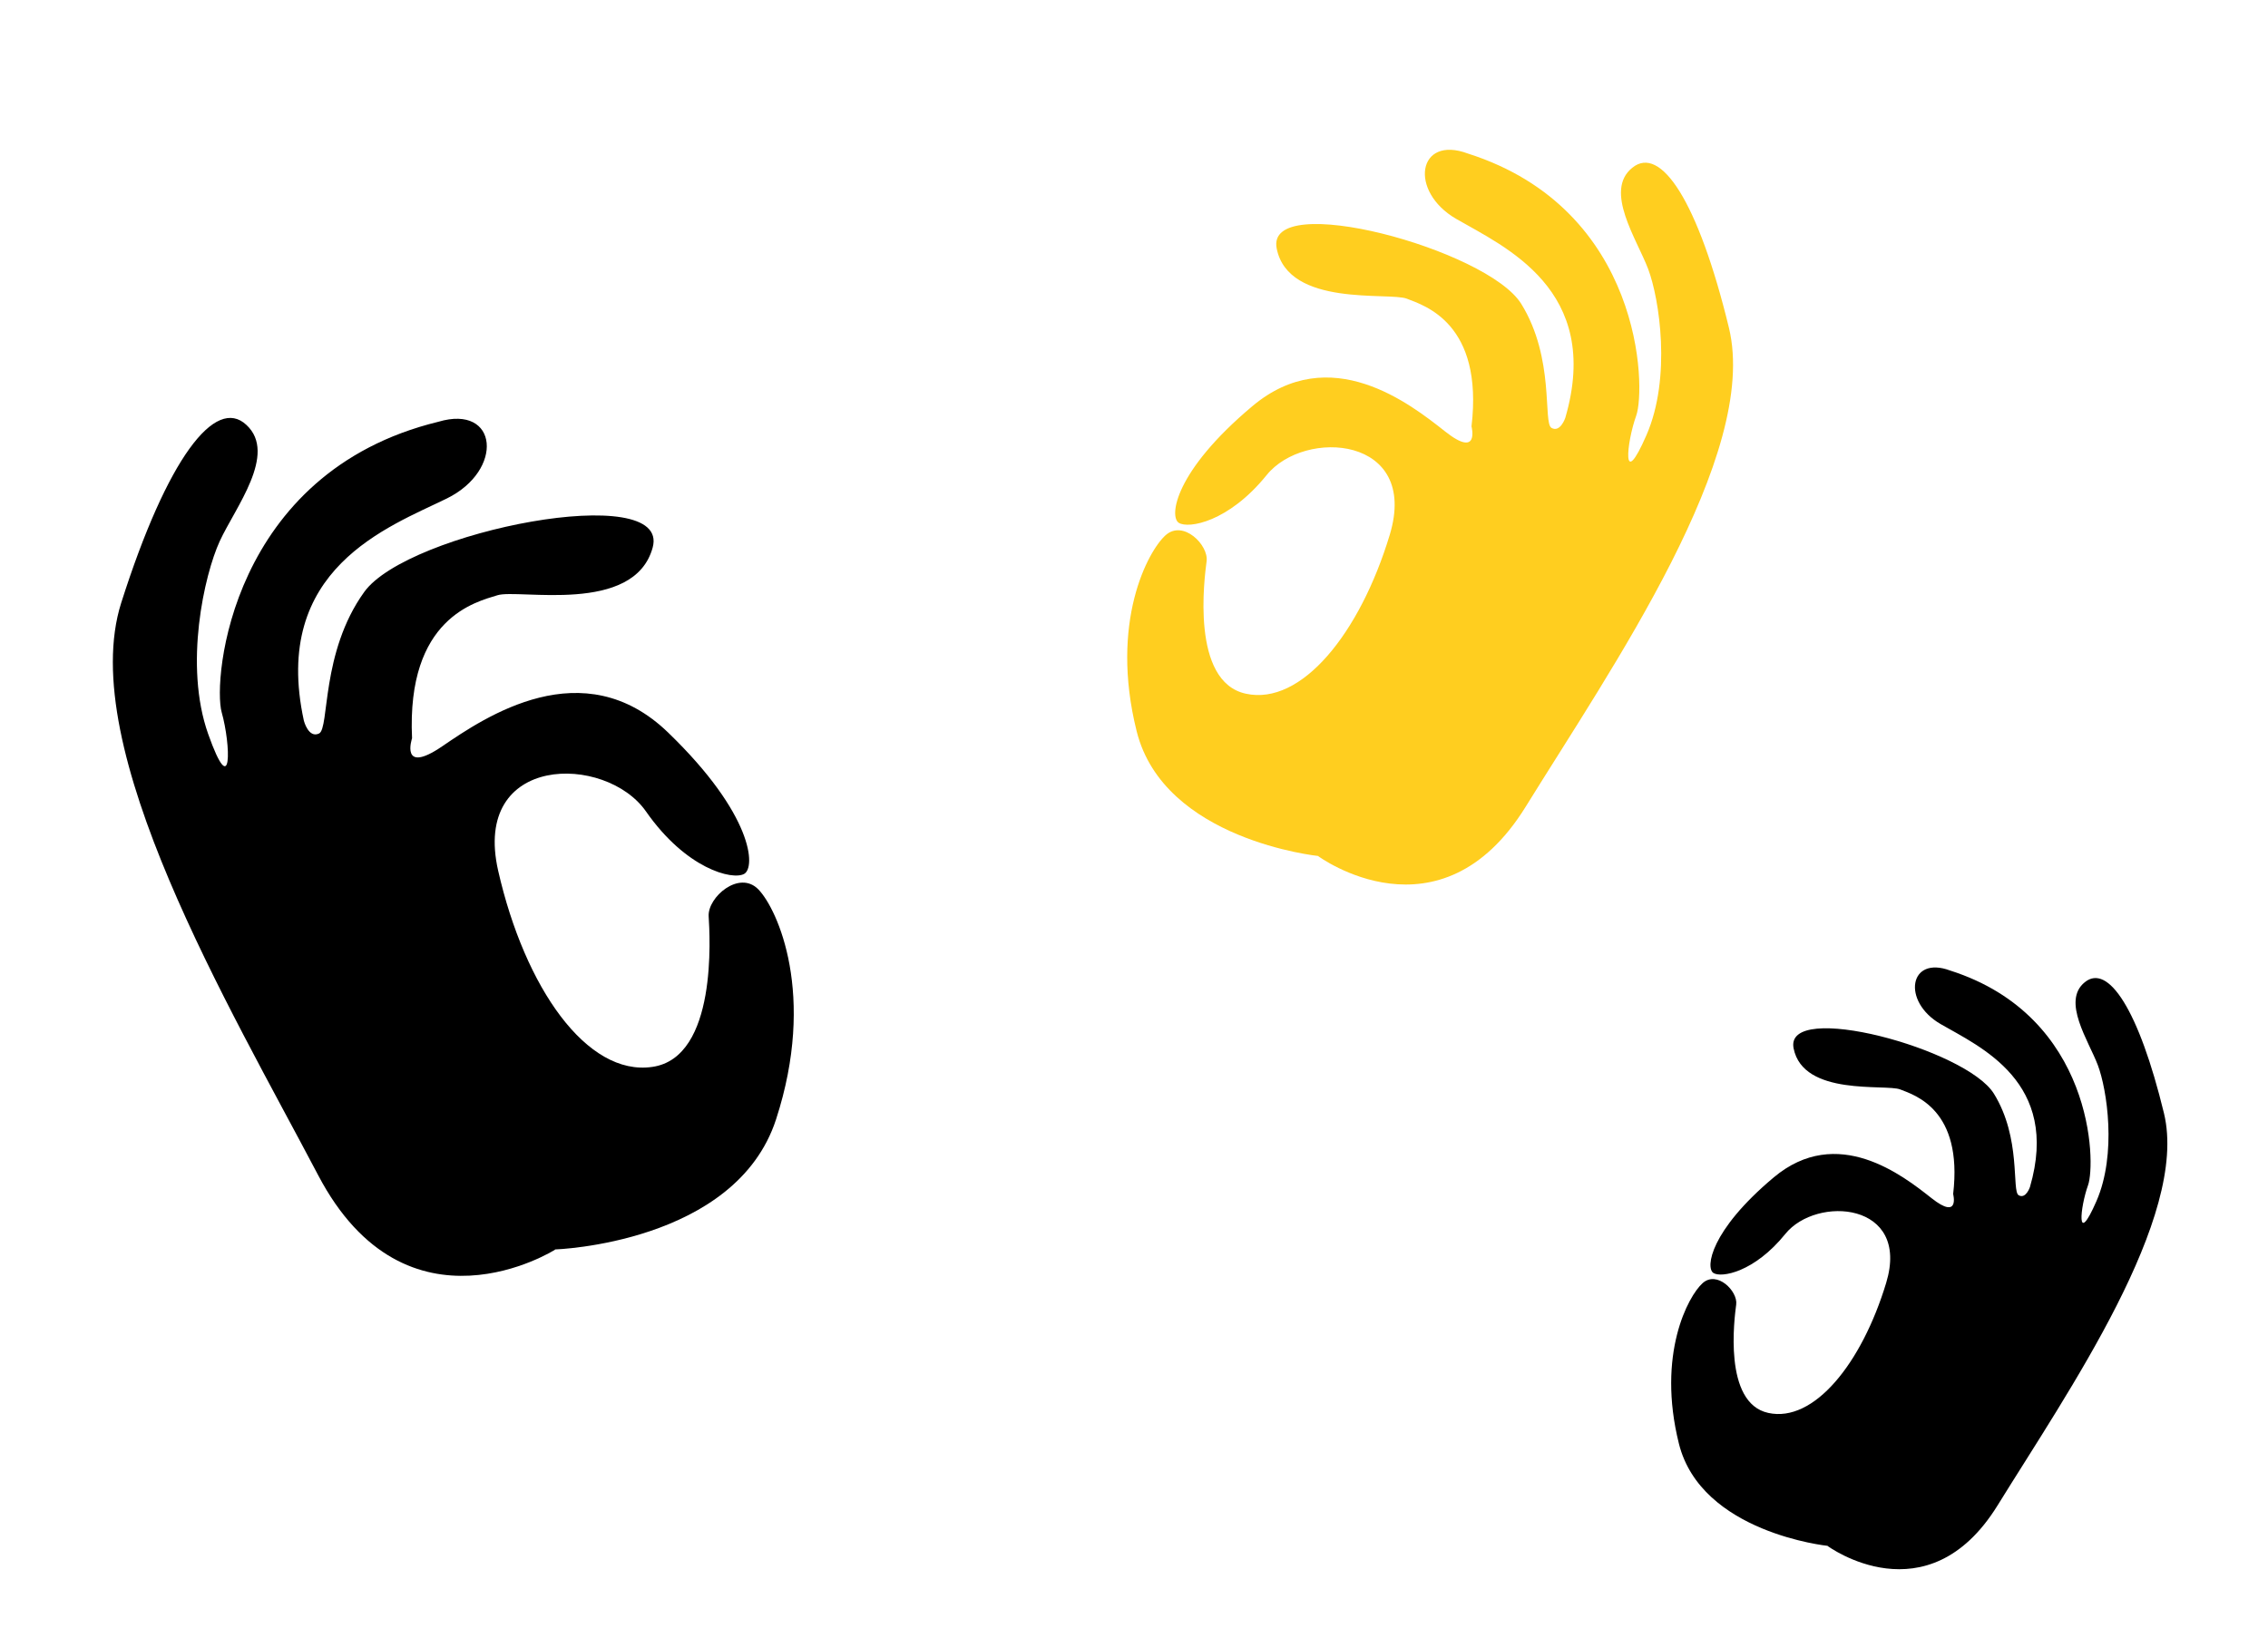 <svg width="351" height="252" viewBox="0 0 351 252" fill="none" xmlns="http://www.w3.org/2000/svg">
<path d="M85.9 193.454C85.9 193.454 62.946 208.012 49.24 181.923C35.545 155.87 11.646 115.744 18.758 93.323C25.88 70.938 33.336 61.251 38.144 65.787C42.977 70.277 36.387 78.593 34.006 83.779C31.625 88.965 28.435 102.967 32.221 113.637C36.008 124.307 35.717 115.248 34.309 110.271C32.902 105.293 35.653 73.129 67.838 65.291C77.117 62.531 78.063 72.798 69.135 77.175C60.206 81.552 41.904 88.012 47.029 111.575C47.029 111.575 47.74 114.336 49.379 113.546C51.018 112.756 49.612 101.023 56.374 91.632C63.137 82.242 103.854 74.275 101.012 84.75C98.169 95.226 80.243 91.121 76.986 92.145C73.729 93.168 62.889 95.594 63.77 114.285C63.77 114.285 61.841 120.036 68.446 115.525C75.051 111.014 90.243 100.663 103.413 113.411C116.571 126.123 116.973 134.283 115.164 135.283C113.355 136.284 106.196 134.528 99.97 125.607C93.745 116.685 72.97 116.656 77.099 134.798C81.228 152.94 90.846 166.647 100.957 165.158C111.079 163.704 109.847 144.77 109.674 141.84C109.5 138.909 114.405 134.619 117.376 137.691C120.347 140.763 126.365 154.03 120.105 173.278C113.845 192.525 85.888 193.418 85.888 193.418L85.9 193.454Z" fill="black"/>
<path d="M282.853 239.327C282.853 239.327 298.251 250.673 309.153 233.032C320.045 215.416 338.791 188.422 334.9 172.334C330.999 156.27 326.241 149.104 322.643 152.053C319.03 154.967 323.247 161.128 324.664 164.885C326.082 168.643 327.633 178.628 324.452 185.932C321.27 193.237 321.919 186.892 323.151 183.467C324.383 180.042 324.031 157.328 301.823 150.246C295.444 147.854 294.277 155.015 300.329 158.525C306.382 162.036 318.912 167.469 314.158 183.758C314.158 183.758 313.524 185.661 312.412 185.026C311.3 184.391 312.863 176.224 308.577 169.3C304.291 162.376 276.099 154.785 277.58 162.278C279.062 169.771 291.847 167.77 294.083 168.648C296.319 169.527 303.809 171.761 302.274 184.839C302.274 184.839 303.345 188.971 298.93 185.48C294.515 181.989 284.359 173.977 274.488 182.279C264.627 190.557 263.945 196.265 265.165 197.056C266.386 197.848 271.498 196.966 276.306 191.009C281.114 185.052 295.699 186.052 291.91 198.584C288.121 211.117 280.697 220.267 273.672 218.725C266.638 217.208 268.432 203.976 268.698 201.928C268.963 199.88 265.731 196.627 263.495 198.638C261.258 200.648 256.382 209.666 259.832 223.485C263.281 237.303 282.862 239.302 282.862 239.302L282.853 239.327Z" fill="black"/>
<path d="M204.021 132.542C204.021 132.542 222.823 146.396 236.134 124.856C249.434 103.346 272.323 70.385 267.572 50.741C262.809 31.127 256.999 22.377 252.606 25.977C248.194 29.536 253.344 37.058 255.074 41.646C256.805 46.234 258.699 58.427 254.814 67.346C250.929 76.264 251.722 68.517 253.226 64.335C254.731 60.153 254.301 32.419 227.184 23.772C219.396 20.851 217.97 29.594 225.36 33.881C232.75 38.168 248.051 44.801 242.246 64.69C242.246 64.69 241.471 67.015 240.113 66.239C238.756 65.464 240.664 55.492 235.431 47.037C230.197 38.583 195.775 29.313 197.583 38.463C199.392 47.612 215.003 45.168 217.733 46.241C220.464 47.313 229.609 50.042 227.734 66.01C227.734 66.01 229.043 71.055 223.652 66.793C218.261 62.531 205.86 52.748 193.808 62.885C181.767 72.992 180.933 79.962 182.424 80.928C183.915 81.894 190.156 80.818 196.027 73.544C201.898 66.271 219.706 67.491 215.08 82.793C210.453 98.096 201.388 109.269 192.811 107.386C184.222 105.533 186.413 89.378 186.737 86.877C187.062 84.376 183.115 80.404 180.384 82.859C177.653 85.314 171.699 96.325 175.912 113.198C180.124 130.071 204.033 132.512 204.033 132.512L204.021 132.542Z" fill="#FFCE1F"/>
</svg>
